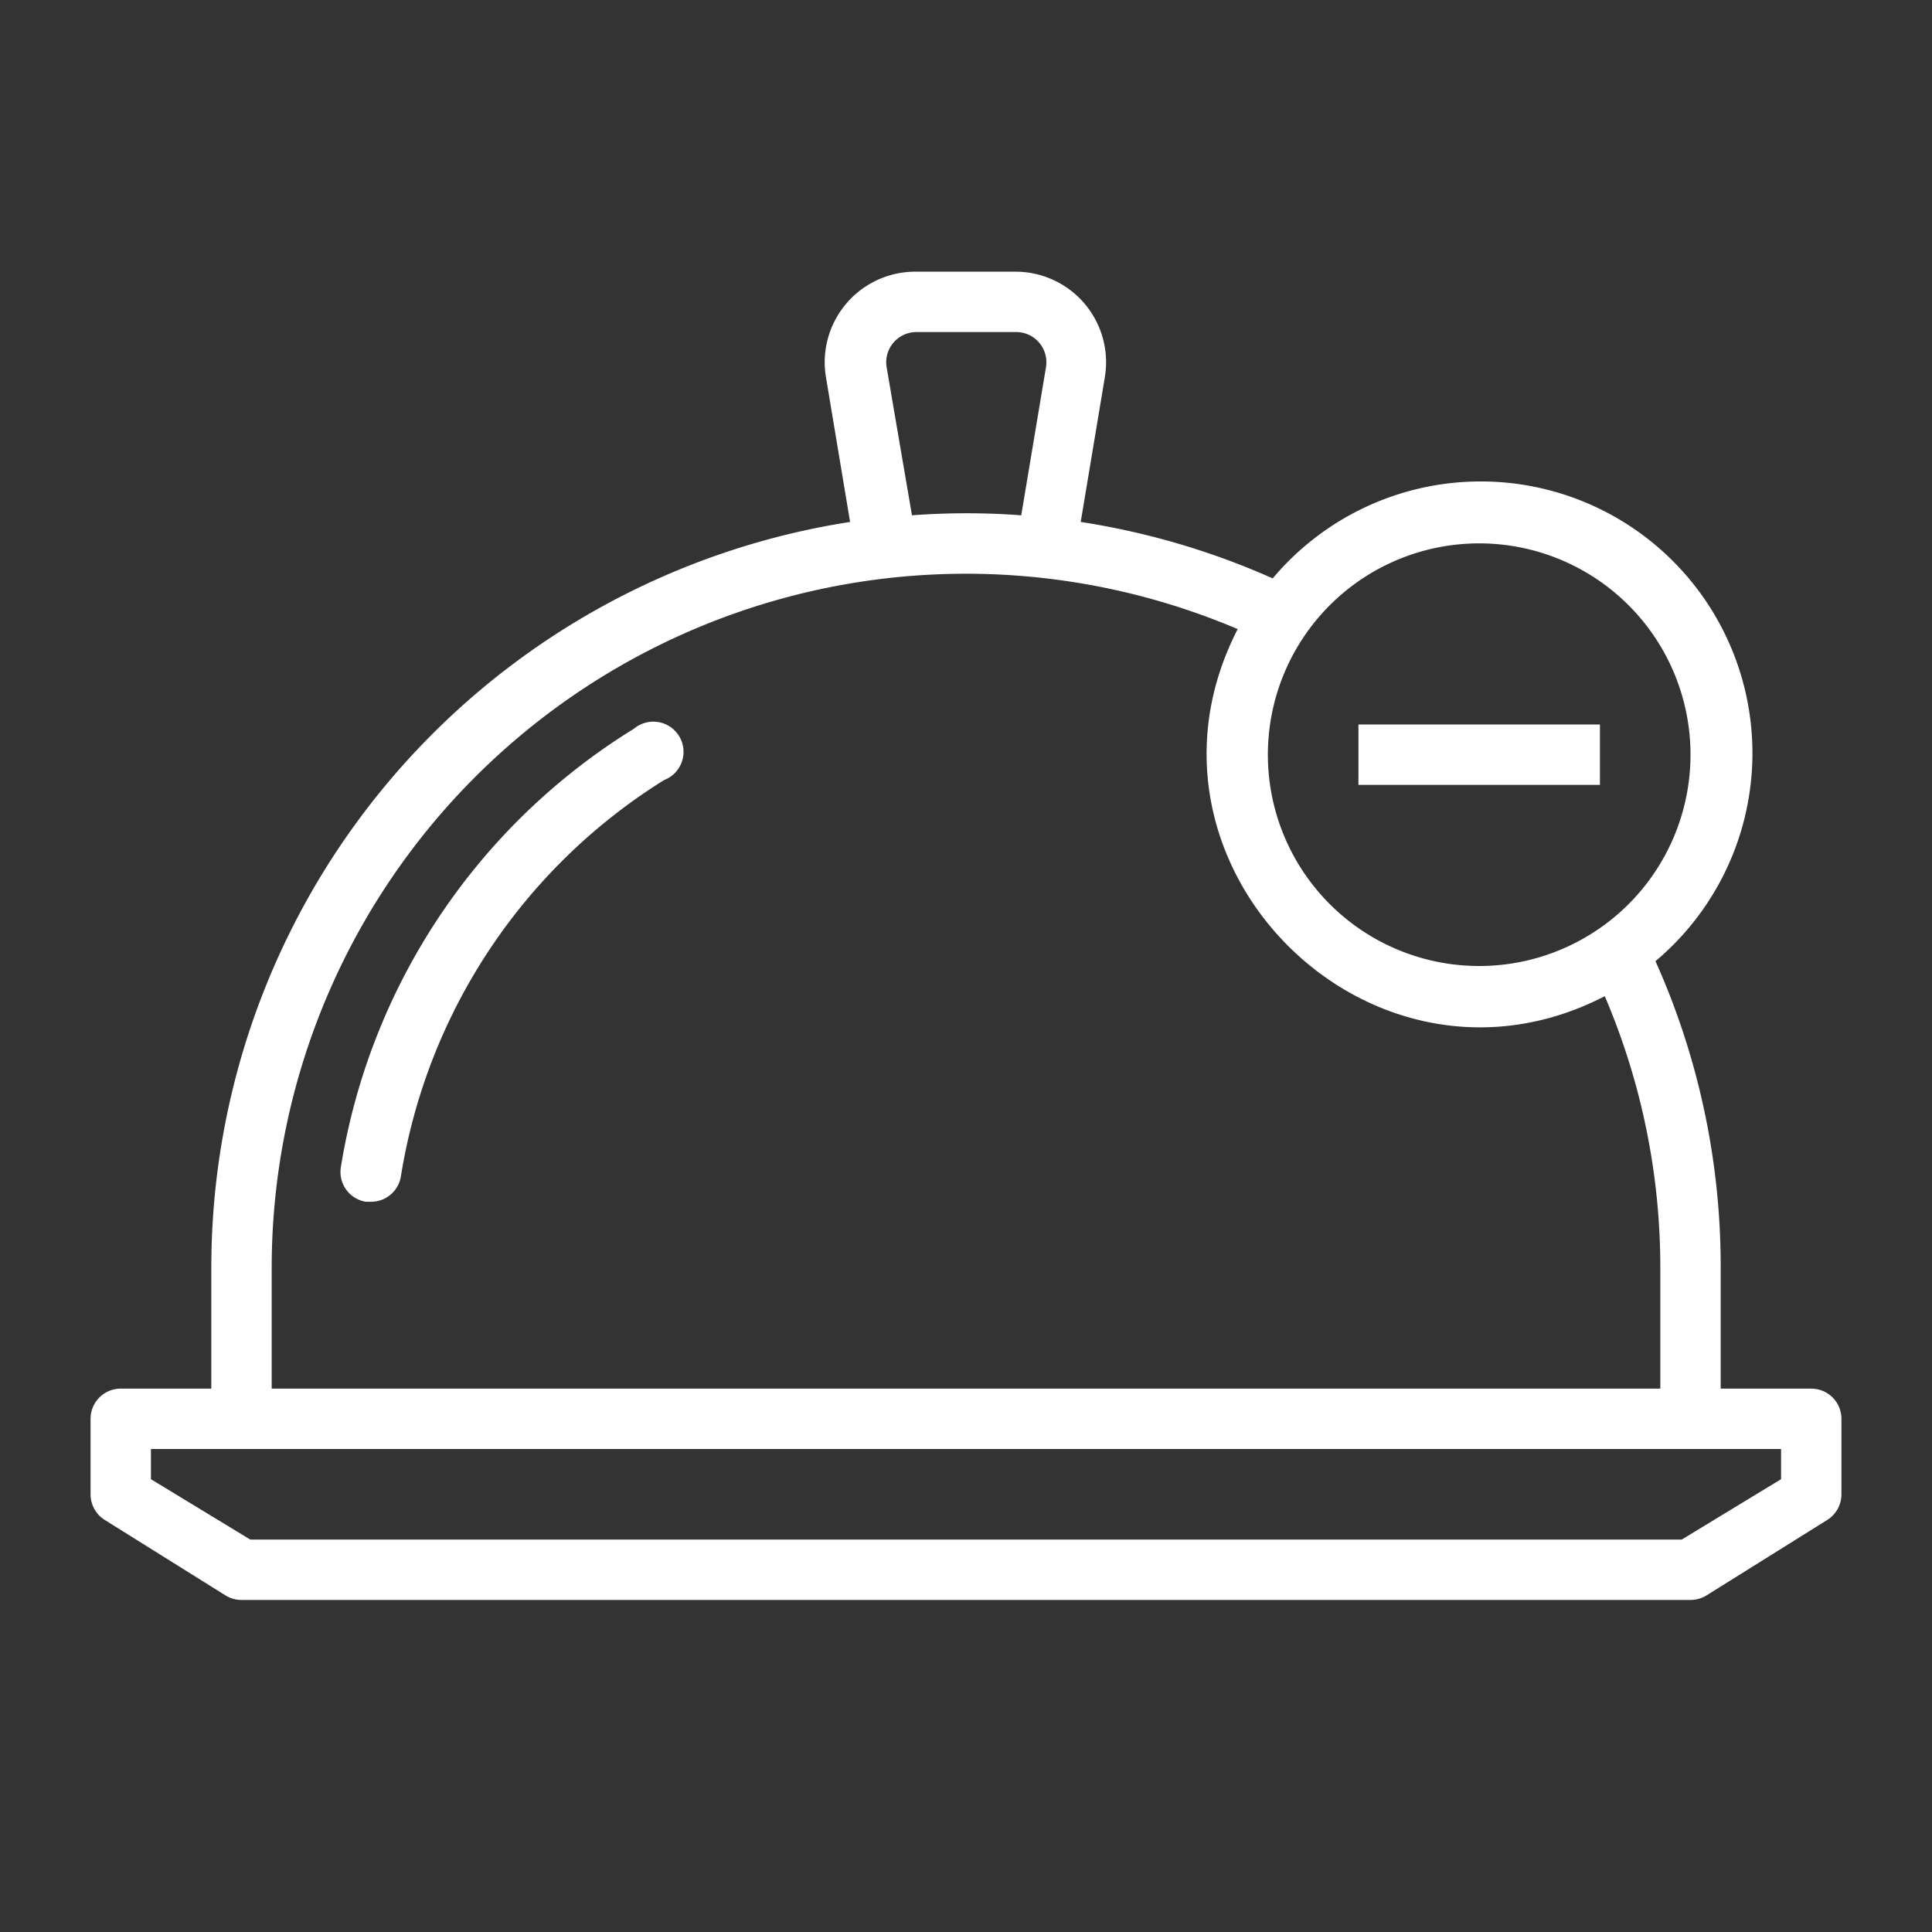 <svg xmlns="http://www.w3.org/2000/svg" viewBox="0 0 64 64" id="RemoveFood"><rect x="0" y="0" width="64" height="64" fill="#333333" stroke="none"/><g data-name="Layer 2" fill="#ffffff" class="color000000 svgShape"><path d="M60,46H57V42a24.72,24.72,0,0,0-2.16-10.16A9,9,0,1,0,42.16,19.16a25,25,0,0,0-6.36-1.87l.8-4.8a3,3,0,0,0-3-3.49H30.36a3,3,0,0,0-3,3.49l.8,4.8A25,25,0,0,0,7,42v4H4a1,1,0,0,0-1,1v2.5a1,1,0,0,0,.47.85l4,2.5A1,1,0,0,0,8,53H56a1,1,0,0,0,.53-.15l4-2.5A1,1,0,0,0,61,49.5V47A1,1,0,0,0,60,46ZM49,18a7,7,0,1,1-7,7A7,7,0,0,1,49,18ZM29.37,12.16a1,1,0,0,1,1-1.16h3.28a1,1,0,0,1,1,1.16l-.82,4.91a24.3,24.3,0,0,0-3.62,0ZM9,42A23,23,0,0,1,41,20.84C37,28.62,45.41,37,53.16,33A22.86,22.86,0,0,1,55,42v4H9Zm50,7-3.29,2H8.29L5,49V48H59Z" fill="#ffffff" class="color000000 svgShape"></path><rect width="8" height="2" x="45" y="24" fill="#ffffff" class="color000000 svgShape"></rect><path d="M21,24.14a21,21,0,0,0-9.71,14.53,1,1,0,0,0,.83,1.14h.16a1,1,0,0,0,1-.84A19,19,0,0,1,22,25.84,1,1,0,1,0,21,24.14Z" fill="#ffffff" class="color000000 svgShape"></path></g></svg>